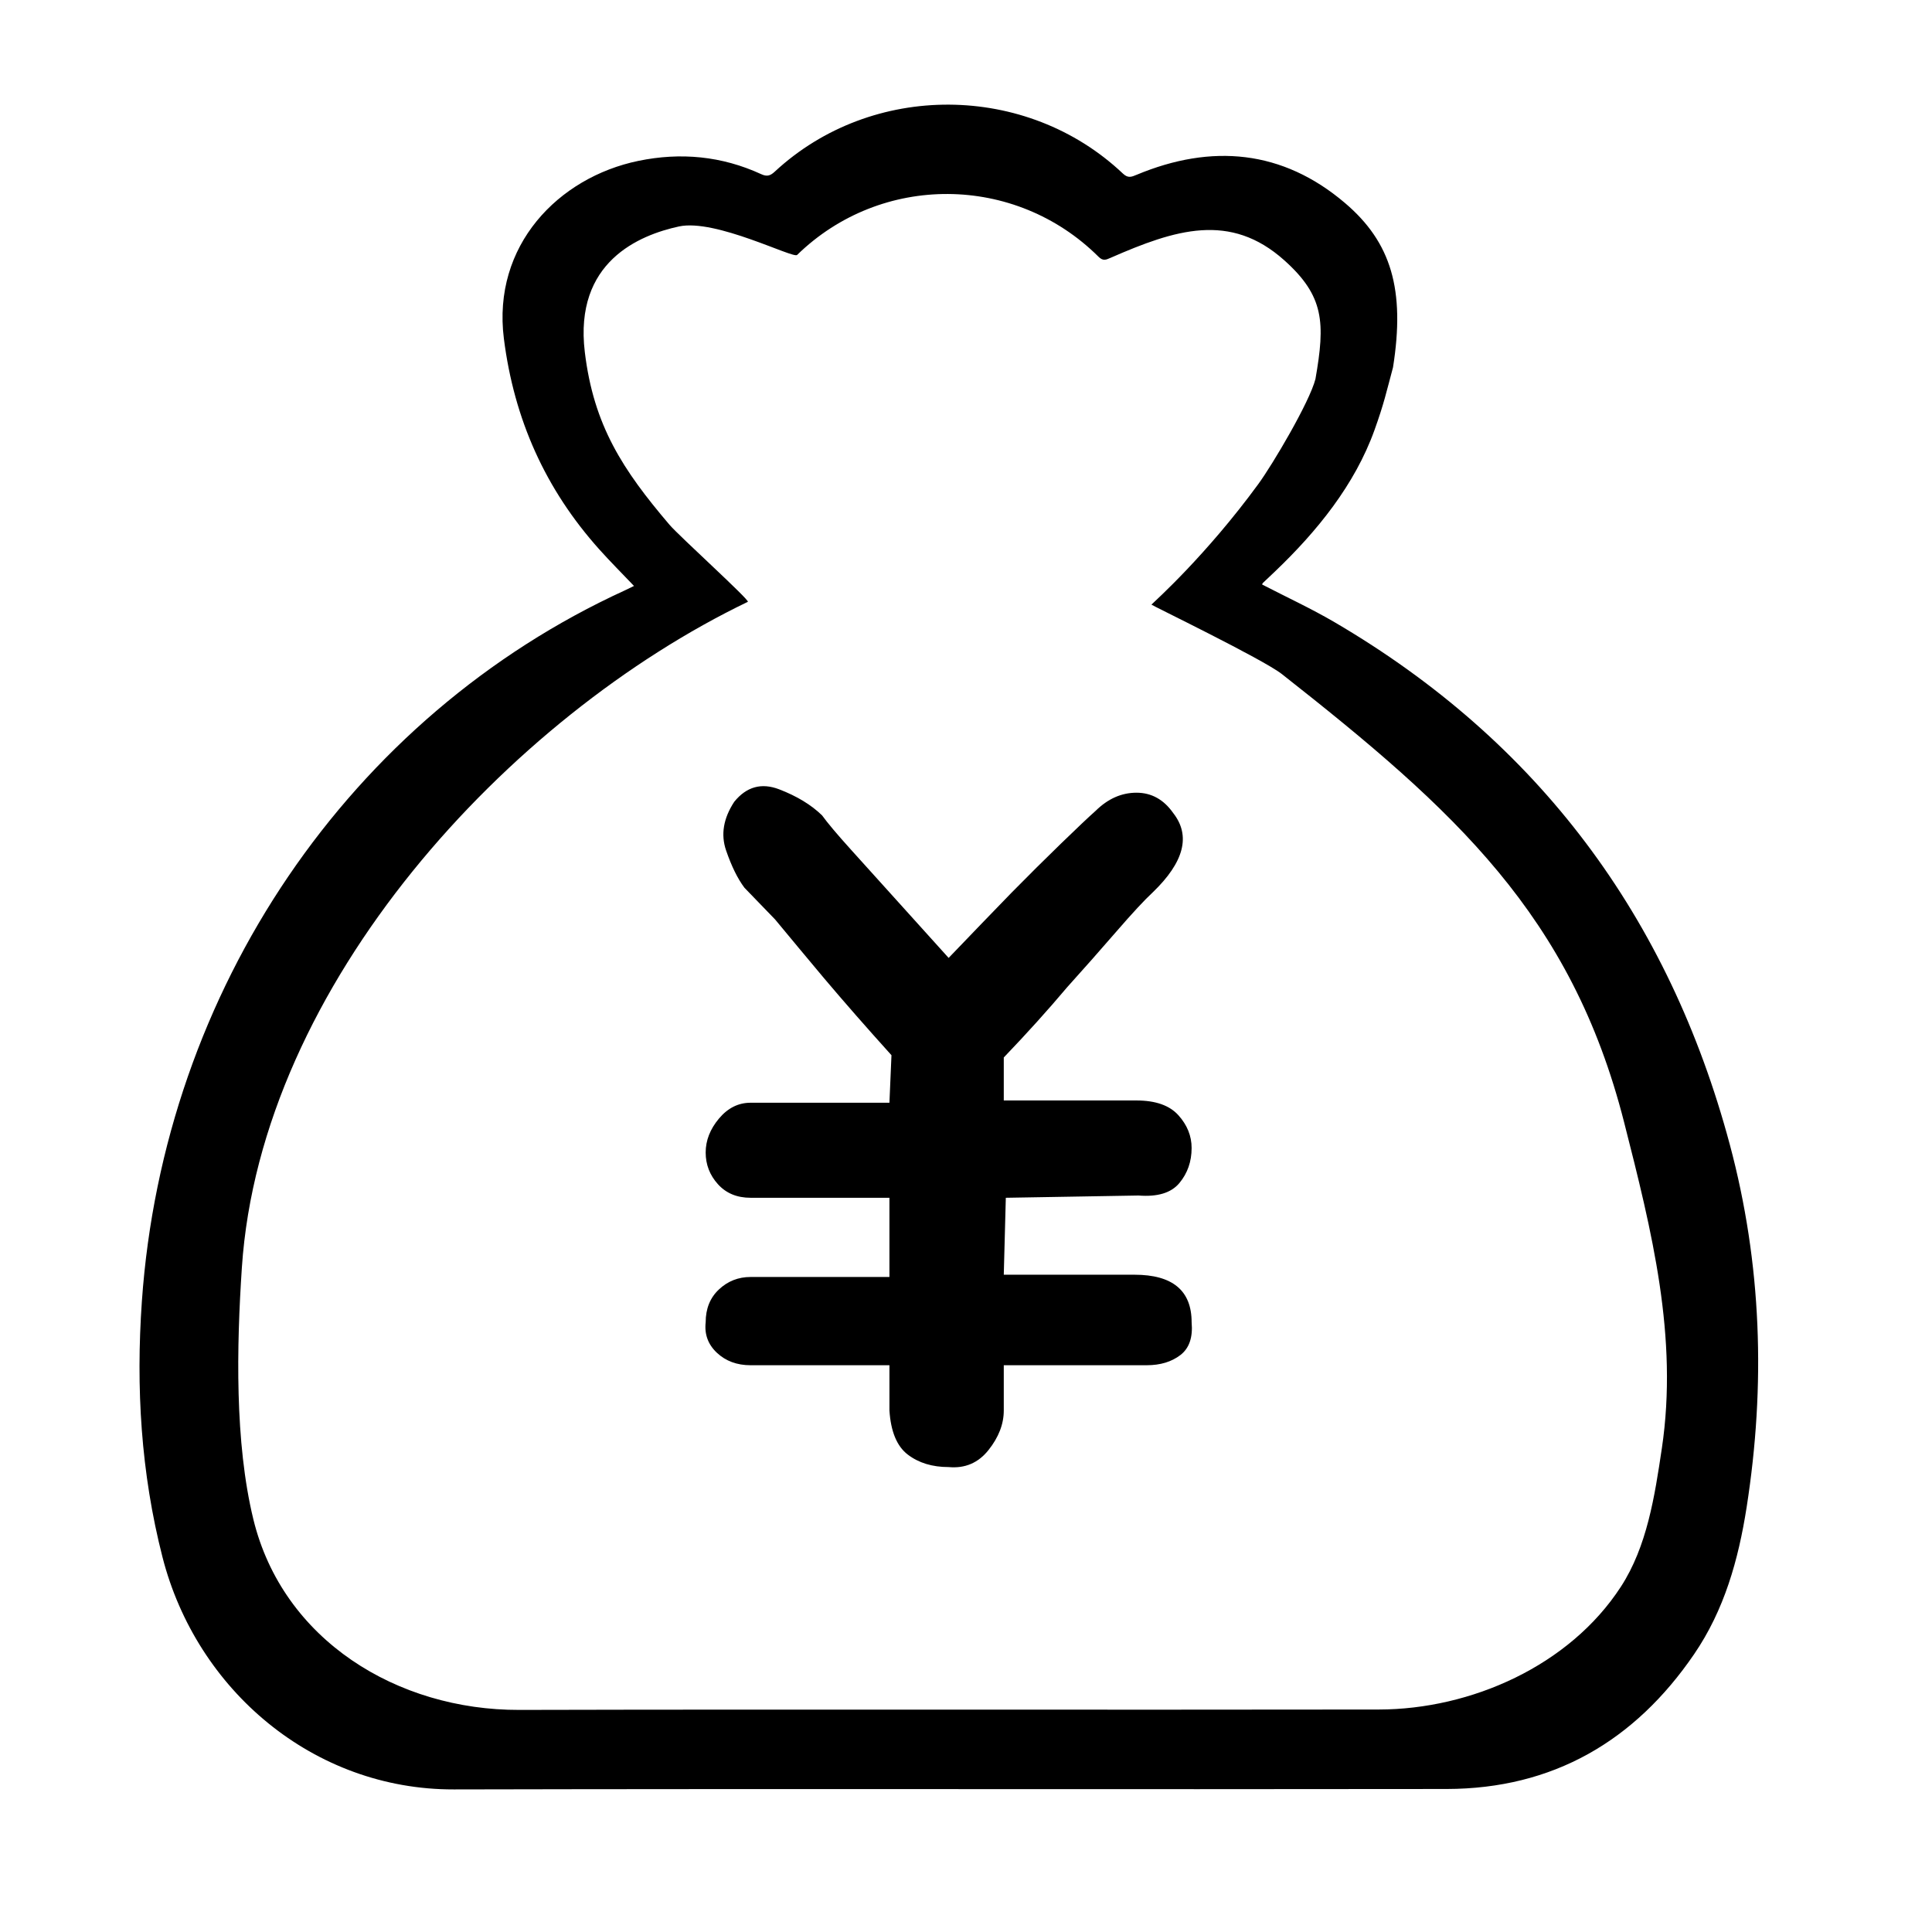 <?xml version="1.0" standalone="no"?><!DOCTYPE svg PUBLIC "-//W3C//DTD SVG 1.1//EN" "http://www.w3.org/Graphics/SVG/1.1/DTD/svg11.dtd"><svg t="1509351751656" class="icon" style="" viewBox="0 0 1024 1024" version="1.1" xmlns="http://www.w3.org/2000/svg" p-id="45608" xmlns:xlink="http://www.w3.org/1999/xlink" width="128" height="128"><defs><style type="text/css"></style></defs><path d="M916.812 606.57c-32.279-120.502-101.411-213.532-209.487-276.798-12.419-7.269-25.549-13.328-38.367-19.957 0.083-0.189 0.142-0.593 0.375-0.816 2.155-2.077 4.354-4.109 6.518-6.176 22.243-21.259 42.213-45.851 52.651-74.862 5.059-14.065 6.309-20.186 9.82-33.244 6.537-41.23-0.976-66.298-25.475-87.133-33.108-28.161-70.672-31.495-110.354-14.964-2.753 1.147-4.58 1.983-7.323-0.614-51.074-48.315-133.069-48.765-184.495-1.061-2.403 2.229-4.134 2.791-7.252 1.355-20.869-9.604-42.679-11.661-65.069-7.031-42.427 8.772-77.522 44.876-71.295 94.185 5.404 42.782 21.979 79.803 50.557 111.714 5.866 6.55 12.1 12.771 18.412 19.401-1.573 0.763-3.131 1.559-4.717 2.287-145.974 66.772-244.579 211.856-256.125 376.883-3.193 45.634-0.525 90.818 10.93 135.568 18.042 70.487 80.028 123.296 154.451 123.124 175.382-0.405 350.77 0.041 526.153-0.229 56.341-0.087 99.718-25.382 131.187-71.445 15.996-23.414 23.476-50.005 27.833-77.859 10.128-64.784 8.029-129.012-8.93-192.324zM880.805 767.695c-3.773 25.373-7.852 51.979-21.706 73.308-27.253 41.957-79.467 65.002-128.263 65.079-151.895 0.246-303.792-0.16-455.686 0.208-64.458 0.156-125.251-36.869-140.876-101.076-9.92-40.763-8.848-91.758-6.082-133.327 10.001-150.324 141.745-292.082 268.17-352.906 1.376-0.661-36.438-34.884-41.519-40.851-24.751-29.069-40.208-52.607-44.886-91.577-5.746-47.843 28.911-61.962 49.884-66.522 19.391-4.218 60.554 17.136 62.636 15.105 44.54-43.453 115.551-43.042 159.786 0.967 2.377 2.366 3.957 1.603 6.342 0.559 34.368-15.058 63.43-24.342 92.105 1.311 21.218 18.981 21.713 33.082 16.51 62.885-3.163 12.369-22.787 45.439-30.278 55.686-27.69 37.868-54.791 62.033-56.659 63.922-0.202 0.204 59.184 28.981 69.113 36.79 91.671 72.1 153.475 127.866 181.431 237.631 14.689 57.668 28.756 113.789 19.982 172.802zM502.797 507.711l-51.945-57.57c-7.214-7.995-12.266-13.994-15.15-17.99-5.771-5.597-13.346-10.194-22.725-13.793-9.379-3.599-17.315-1.399-23.808 6.597-5.771 8.795-7.214 17.391-4.33 25.788 2.886 8.396 6.132 14.992 9.74 19.79l16.234 16.791c7.936 9.595 16.592 19.989 25.972 31.184 10.821 12.795 22.725 26.386 35.713 40.779l-1.081 25.188h-73.588c-6.493 0-12.084 2.799-16.773 8.396s-7.034 11.595-7.034 17.99c0 6.397 2.165 11.995 6.493 16.791s10.101 7.197 17.315 7.197h73.588v41.98h-73.588c-6.493 0-12.084 2.199-16.773 6.597-4.69 4.399-7.034 10.194-7.034 17.391-0.722 6.397 1.263 11.794 5.953 16.192 4.69 4.399 10.643 6.597 17.856 6.597h73.588v23.988c0.722 11.195 3.967 18.99 9.74 23.388s12.987 6.597 21.644 6.597c8.657 0.8 15.691-2.199 21.102-8.995 5.411-6.797 8.116-13.793 8.116-20.99v-23.991h75.754c7.214 0 13.166-1.799 17.856-5.396s6.674-9.394 5.953-17.391c0-16.791-10.101-25.188-30.303-25.188h-69.26l1.081-40.779 70.342-1.2c10.101 0.8 17.315-1.399 21.644-6.597s6.493-11.395 6.493-18.59c0-6.397-2.345-12.195-7.034-17.391s-12.084-7.795-22.185-7.795h-70.342v-22.789c12.266-12.794 23.447-25.188 33.549-37.182 8.657-9.595 17.315-19.39 25.972-29.385 8.657-9.996 15.15-16.992 19.479-20.99 16.592-15.991 20.202-29.985 10.821-41.98-5.050-7.197-11.543-10.796-19.479-10.796s-15.15 3.198-21.644 9.595c-3.607 3.198-9.74 8.995-18.398 17.391-8.657 8.396-17.315 16.992-25.972 25.788-10.103 10.396-21.284 21.991-33.551 34.785v0z" p-id="45609"></path></svg>
